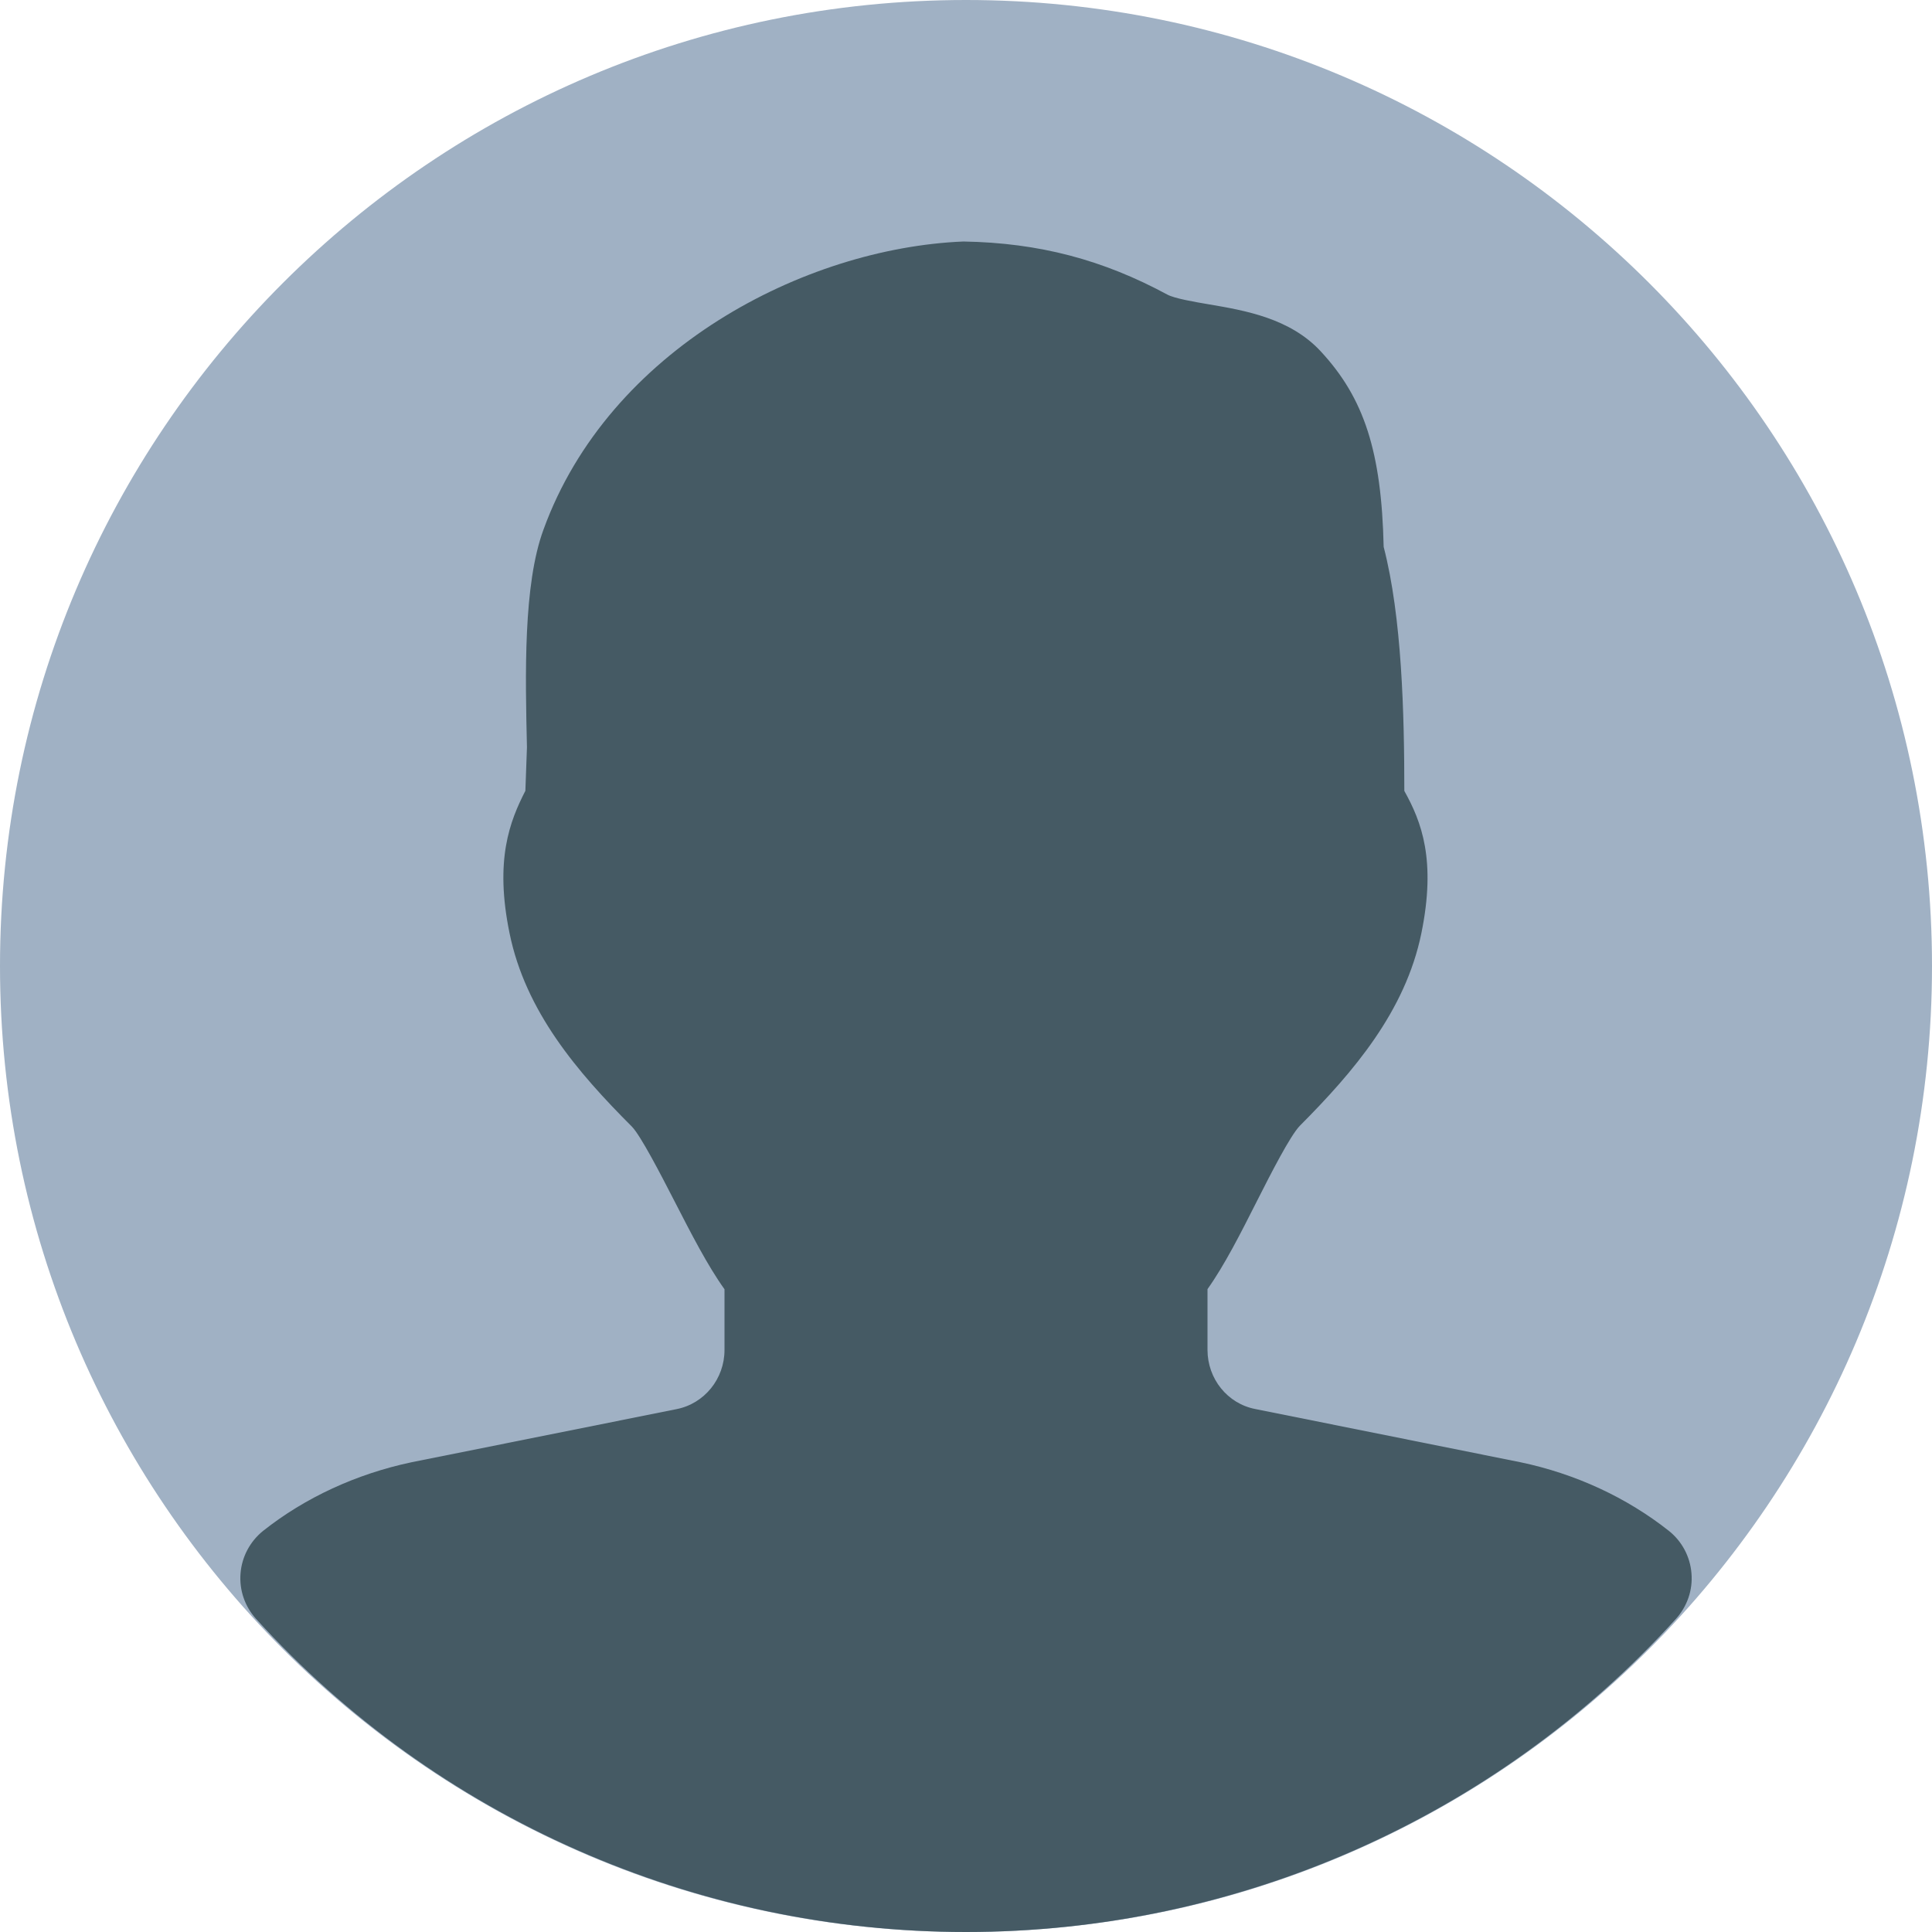 <svg width="200" height="200" viewBox="0 0 200 200" fill="none" xmlns="http://www.w3.org/2000/svg">
<g clip-path="url(#clip0_3001_8014)">
<path d="M100 200C155.228 200 200 155.228 200 100C200 44.772 155.228 0 100 0C44.772 0 0 44.772 0 100C0 155.228 44.772 200 100 200Z" fill="#A0B1C4"/>
<path d="M172.762 158.475C168.412 155.038 163.112 152.563 157.362 151.363L129.95 145.862C127.075 145.312 125 142.737 125 139.737V133.45C126.762 130.975 128.425 127.687 130.162 124.25C131.512 121.587 133.55 117.575 134.562 116.537C140.112 110.962 145.475 104.7 147.137 96.625C148.687 89.05 147.162 85.075 145.375 81.875C145.375 73.888 145.125 63.888 143.237 56.612C143.012 46.763 141.225 41.225 136.725 36.375C133.55 32.938 128.875 32.138 125.112 31.5C123.637 31.25 121.6 30.9 120.85 30.5C114.187 26.9 107.6 25.137 99.737 25C83.275 25.675 63.037 36.15 56.262 54.825C54.162 60.513 54.375 69.85 54.55 77.35L54.387 81.862C52.775 85.013 51.187 89.013 52.75 96.612C54.4 104.7 59.762 110.975 65.412 116.625C66.337 117.575 68.425 121.625 69.8 124.3C71.562 127.725 73.237 131 75 133.463V139.75C75 142.738 72.912 145.313 70.025 145.875L42.587 151.375C36.875 152.587 31.575 155.038 27.237 158.475C25.887 159.563 25.037 161.15 24.9 162.875C24.762 164.6 25.337 166.288 26.5 167.575C45.175 188.175 71.962 200 100 200C128.037 200 154.837 188.188 173.5 167.575C174.662 166.288 175.25 164.588 175.1 162.863C174.962 161.138 174.112 159.55 172.762 158.475Z" fill="#455A64"/>
</g>
<defs>
<clipPath id="clip0_3001_8014">
<rect width="200" height="200" fill="white"/>
</clipPath>
</defs>
</svg>
